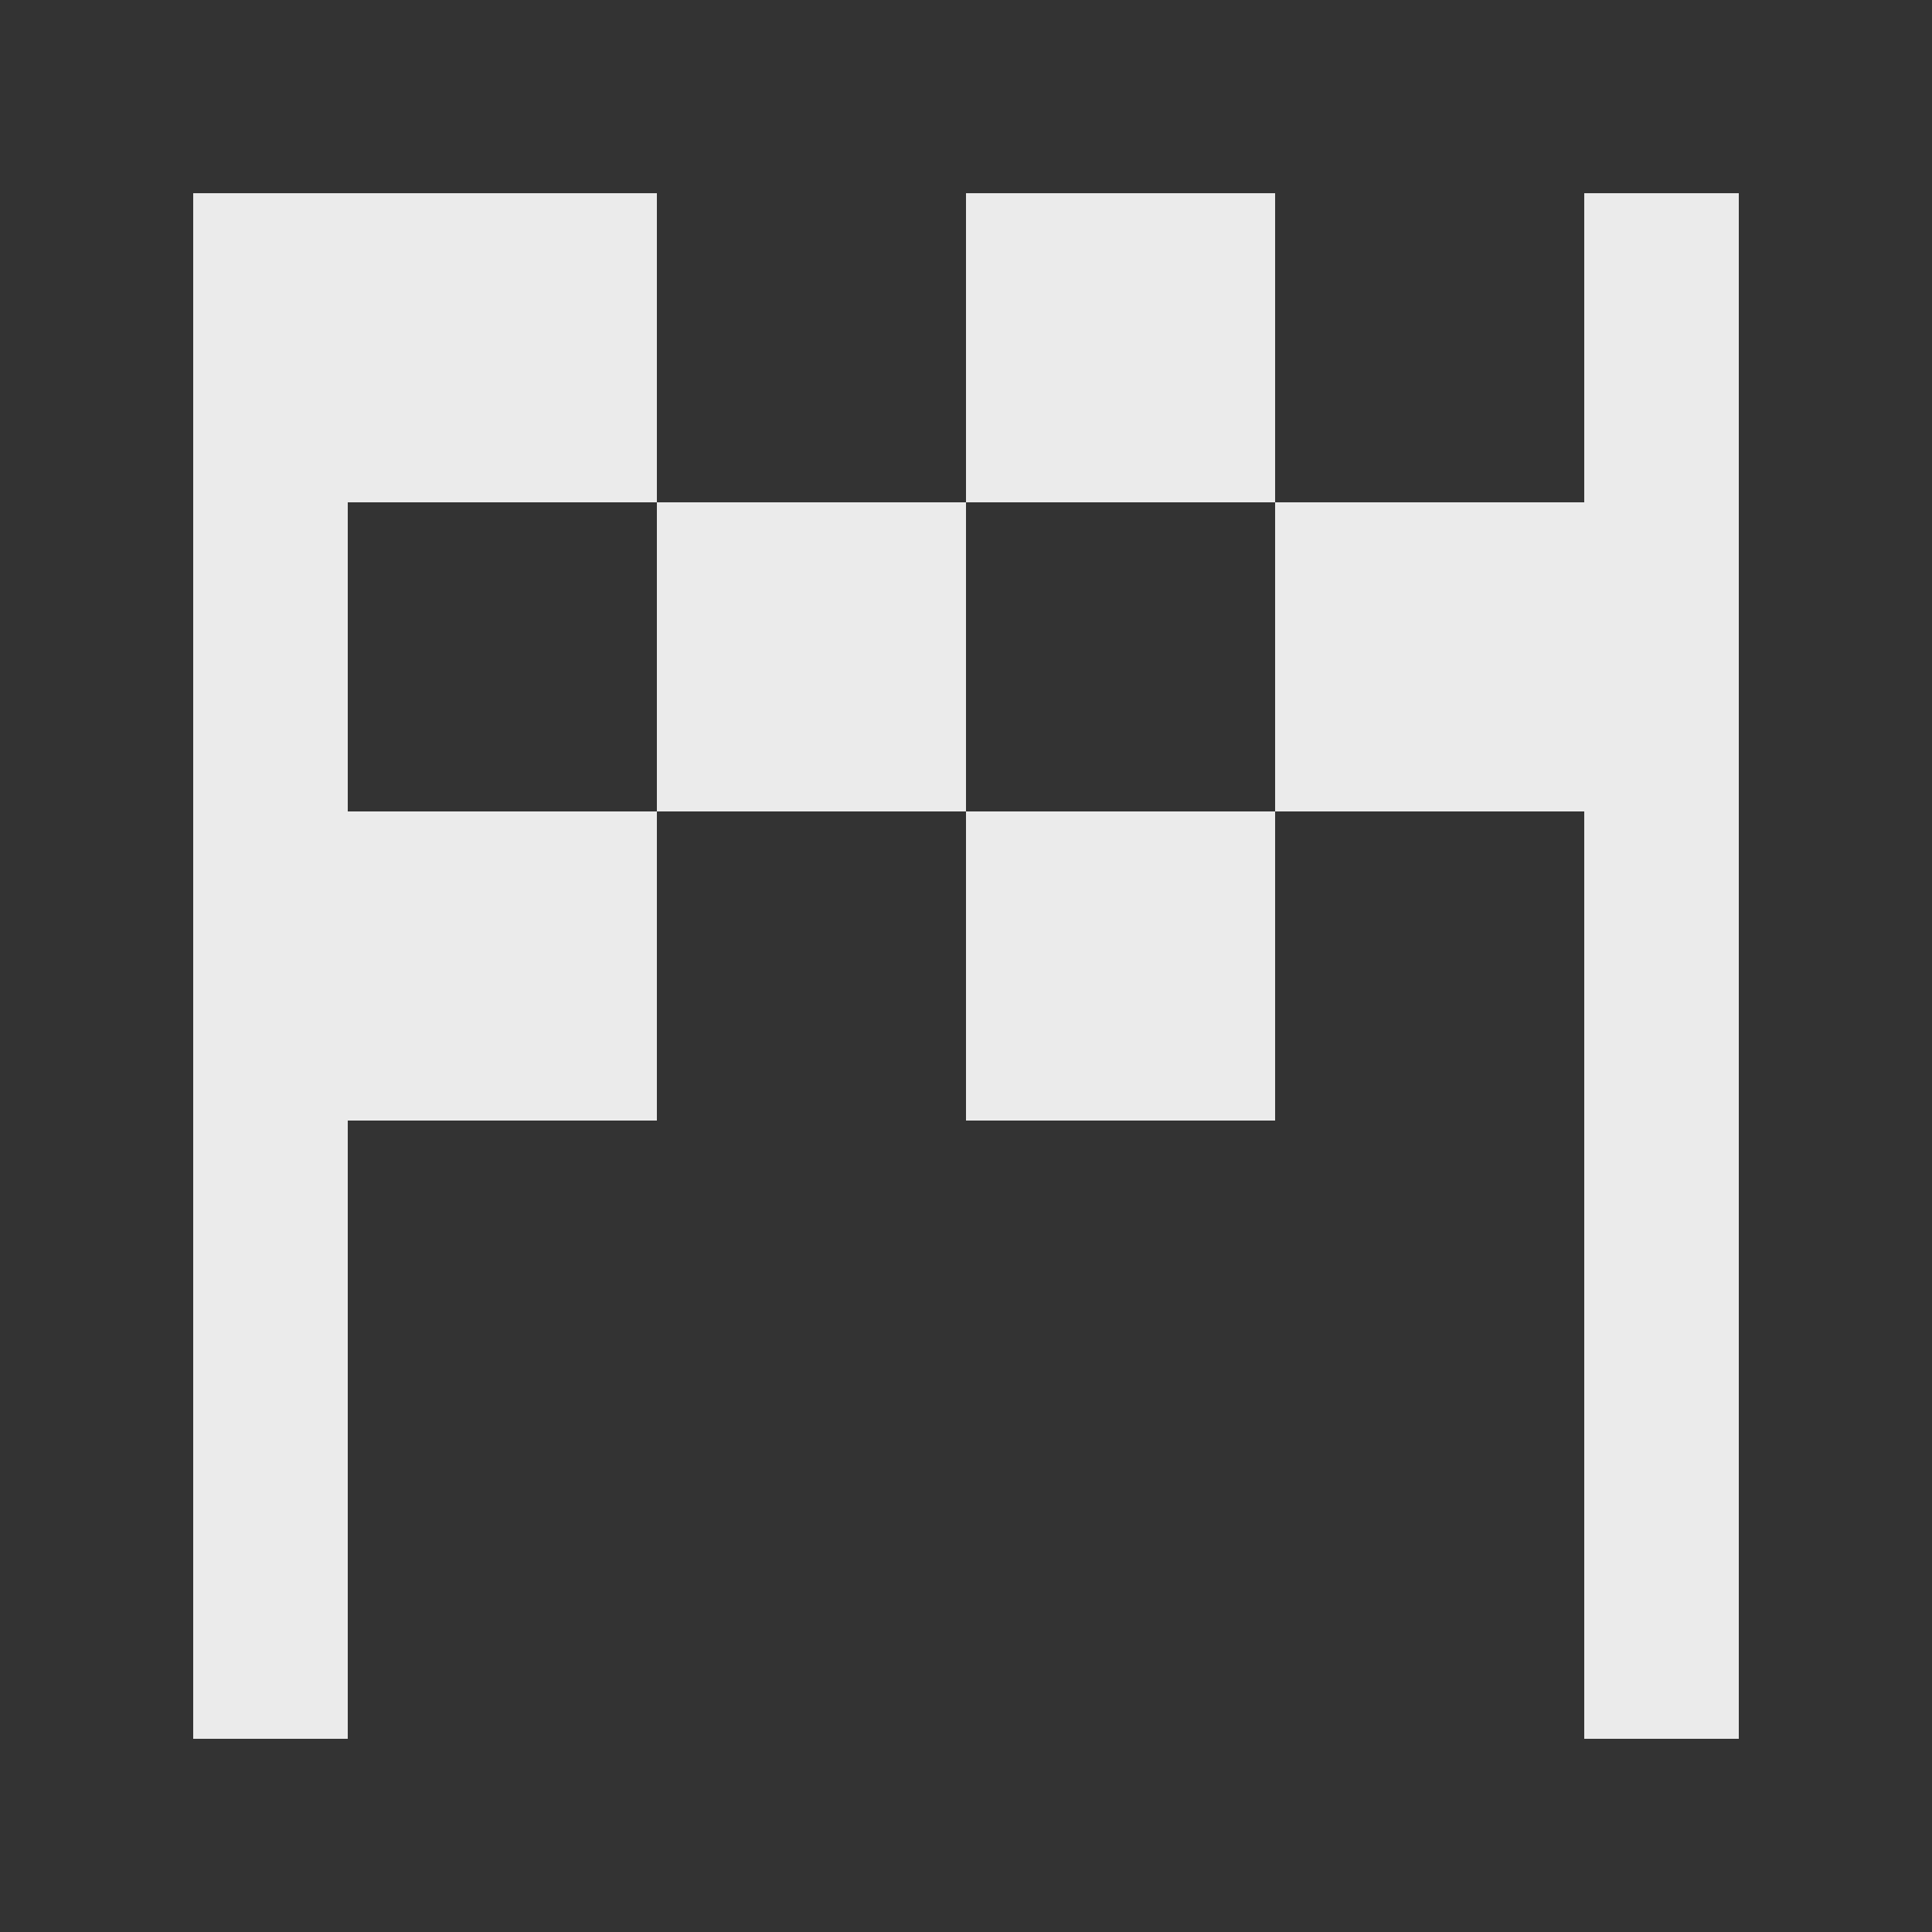 <!-- Generated by IcoMoon.io -->
<svg version="1.1" xmlns="http://www.w3.org/2000/svg" width="40" height="40" viewBox="0 0 40 40">
<rect x="0" y="0" width="40" height="40" fill="#333333" stroke="none"/>
<title>mp-finish_line-1</title>
<path fill="#ebebeb" d="M20 23.2h6.4v-6.4h-6.4v6.4zM13.6 16.8h6.4v-6.4h-6.4v6.4zM20 10.4h6.4v-6.4h-6.4v6.4zM32.8 4v6.4h-6.4v6.4h6.4v19.2h3.2v-32h-3.2zM7.2 16.8h6.4v6.4h-6.4v12.8h-3.2v-32h9.6v6.4h-6.4v6.4z"></path>
</svg>
